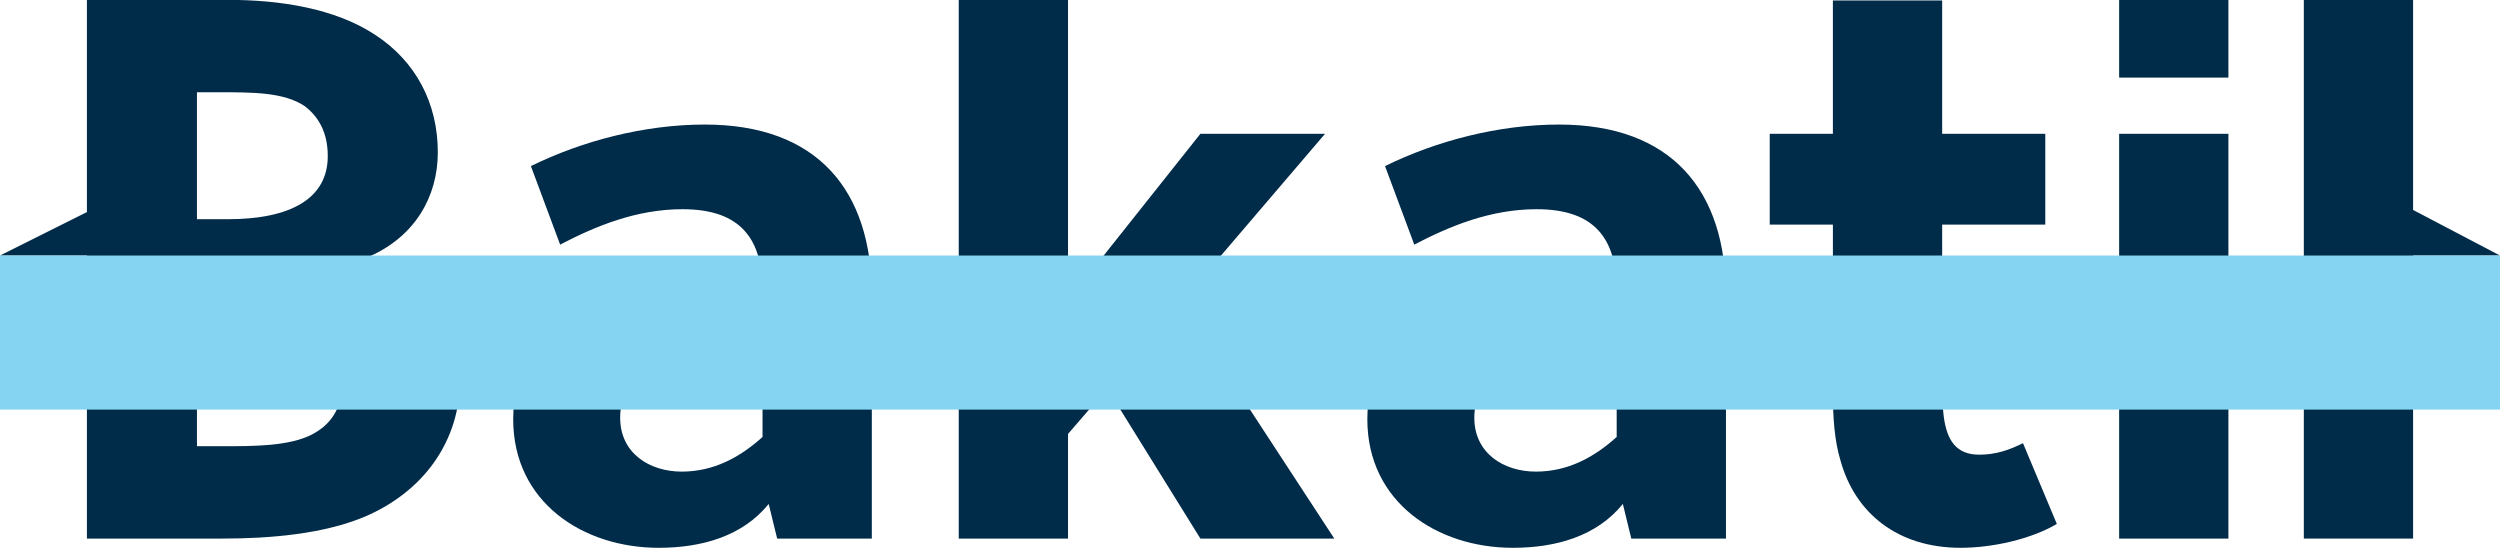 <?xml version="1.0" encoding="utf-8"?>
<!-- Generator: Adobe Illustrator 16.0.0, SVG Export Plug-In . SVG Version: 6.00 Build 0)  -->
<!DOCTYPE svg PUBLIC "-//W3C//DTD SVG 1.1//EN" "http://www.w3.org/Graphics/SVG/1.1/DTD/svg11.dtd">
<svg version="1.1" id="Layer_1" xmlns="http://www.w3.org/2000/svg" xmlns:xlink="http://www.w3.org/1999/xlink" x="0px" y="0px"
	 width="459.87px" height="100.768px" viewBox="0 0 459.87 100.768" enable-background="new 0 0 459.87 100.768"
	 xml:space="preserve">
<g>
	<path fill="#002B49" d="M42.035-0.02c9.482,0,19.532,1.557,26.895,6.372c7.644,4.953,11.605,12.738,11.605,21.658
		c0,8.209-4.246,15.428-12.454,19.108c10.049,3.398,16.561,12.032,16.561,22.506c0,11.75-6.937,20.951-17.694,25.48
		c-7.504,3.115-17.13,3.965-26.049,3.965H15.988V-0.02H42.035z M36.23,40.324h5.661c11.609,0,18.402-3.824,18.402-11.608
		c0-4.53-1.839-7.36-4.248-9.202c-3.818-2.546-9.483-2.546-15.854-2.546H36.23V40.324z M36.23,82.081h4.669
		c5.946,0,12.176,0,16.42-2.122c3.541-1.84,5.663-4.812,5.663-9.908c0-8.212-5.377-13.307-15.426-13.307H36.23V82.081z"/>
	<path fill="#002B49" d="M142.956,99.07L141.4,92.7c-4.812,5.944-12.316,8.068-20.245,8.068c-13.872,0-26.753-8.353-26.753-23.64
		c0-18.262,16.987-24.064,32.417-24.064c4.105,0,8.776,0.564,13.447,1.556v-1.132c0-9.341-3.82-15.004-14.72-15.004
		c-8.495,0-15.996,3.113-22.509,6.513l-5.379-14.442c9.484-4.669,20.951-7.643,31.991-7.643c20.669,0,30.72,12.033,30.72,31.426
		V99.07H142.956z M140.267,66.654c-3.82-0.85-7.076-1.273-10.191-1.273c-7.363,0-15.996,2.688-15.996,11.466
		c0,6.511,5.377,9.905,11.323,9.905c5.805,0,10.618-2.547,14.864-6.369V66.654z"/>
	<path fill="#002B49" d="M220.81,99.07l-17.13-27.605l-7.219,8.354V99.07h-20.103V0h20.103v54.905h0.283L220.81,24.61h22.93
		l-26.612,31.142l28.312,43.317H220.81z"/>
	<path fill="#002B49" d="M300.075,99.07l-1.556-6.37c-4.815,5.944-12.318,8.068-20.244,8.068c-13.873,0-26.756-8.353-26.756-23.64
		c0-18.262,16.987-24.064,32.417-24.064c4.105,0,8.776,0.564,13.447,1.556v-1.132c0-9.341-3.821-15.004-14.723-15.004
		c-8.493,0-15.995,3.113-22.506,6.513l-5.381-14.442c9.486-4.669,20.953-7.643,31.992-7.643c20.669,0,30.722,12.033,30.722,31.426
		V99.07H300.075z M297.384,66.654c-3.821-0.85-7.077-1.273-10.192-1.273c-7.36,0-15.995,2.688-15.995,11.466
		c0,6.511,5.382,9.905,11.326,9.905c5.805,0,10.614-2.547,14.861-6.369V66.654z"/>
	<path fill="#002B49" d="M357.257,41.313v28.878c0,2.267,0,4.247,0.283,6.366c0.567,4.394,2.267,7.08,6.514,7.08
		c3.113,0,5.521-0.848,8.067-2.121l6.229,14.861c-4.815,2.832-11.892,4.39-17.695,4.39c-11.608,0-19.394-6.371-22.084-15.995
		c-1.131-3.682-1.415-8.07-1.415-12.459v-31h-11.618V24.61h11.618V0.086h20.101V24.61h18.97v16.703H357.257z"/>
	<path fill="#002B49" d="M389.812,14.278V0h20.1v14.278H389.812z M389.812,99.07V24.61h20.1V99.07H389.812z"/>
	<path fill="#002B49" d="M443.883,99.07h-20.1V0h20.1V99.07z"/>
</g>
<g>
	<polygon fill="#002B49" points="26.496,33.754 0,47.004 26.496,47.004 	"/>
	<polygon fill="#002B49" points="433.846,33.359 433.846,47.004 459.865,47.004 	"/>
	<polygon fill="#85D4F1" points="459.865,47.004 433.846,47.004 26.496,47.004 0,47.004 0,70.564 0,75.347 459.87,75.347
		459.87,71.268 459.87,47.006 459.87,47.004 	"/>
</g>
</svg>
